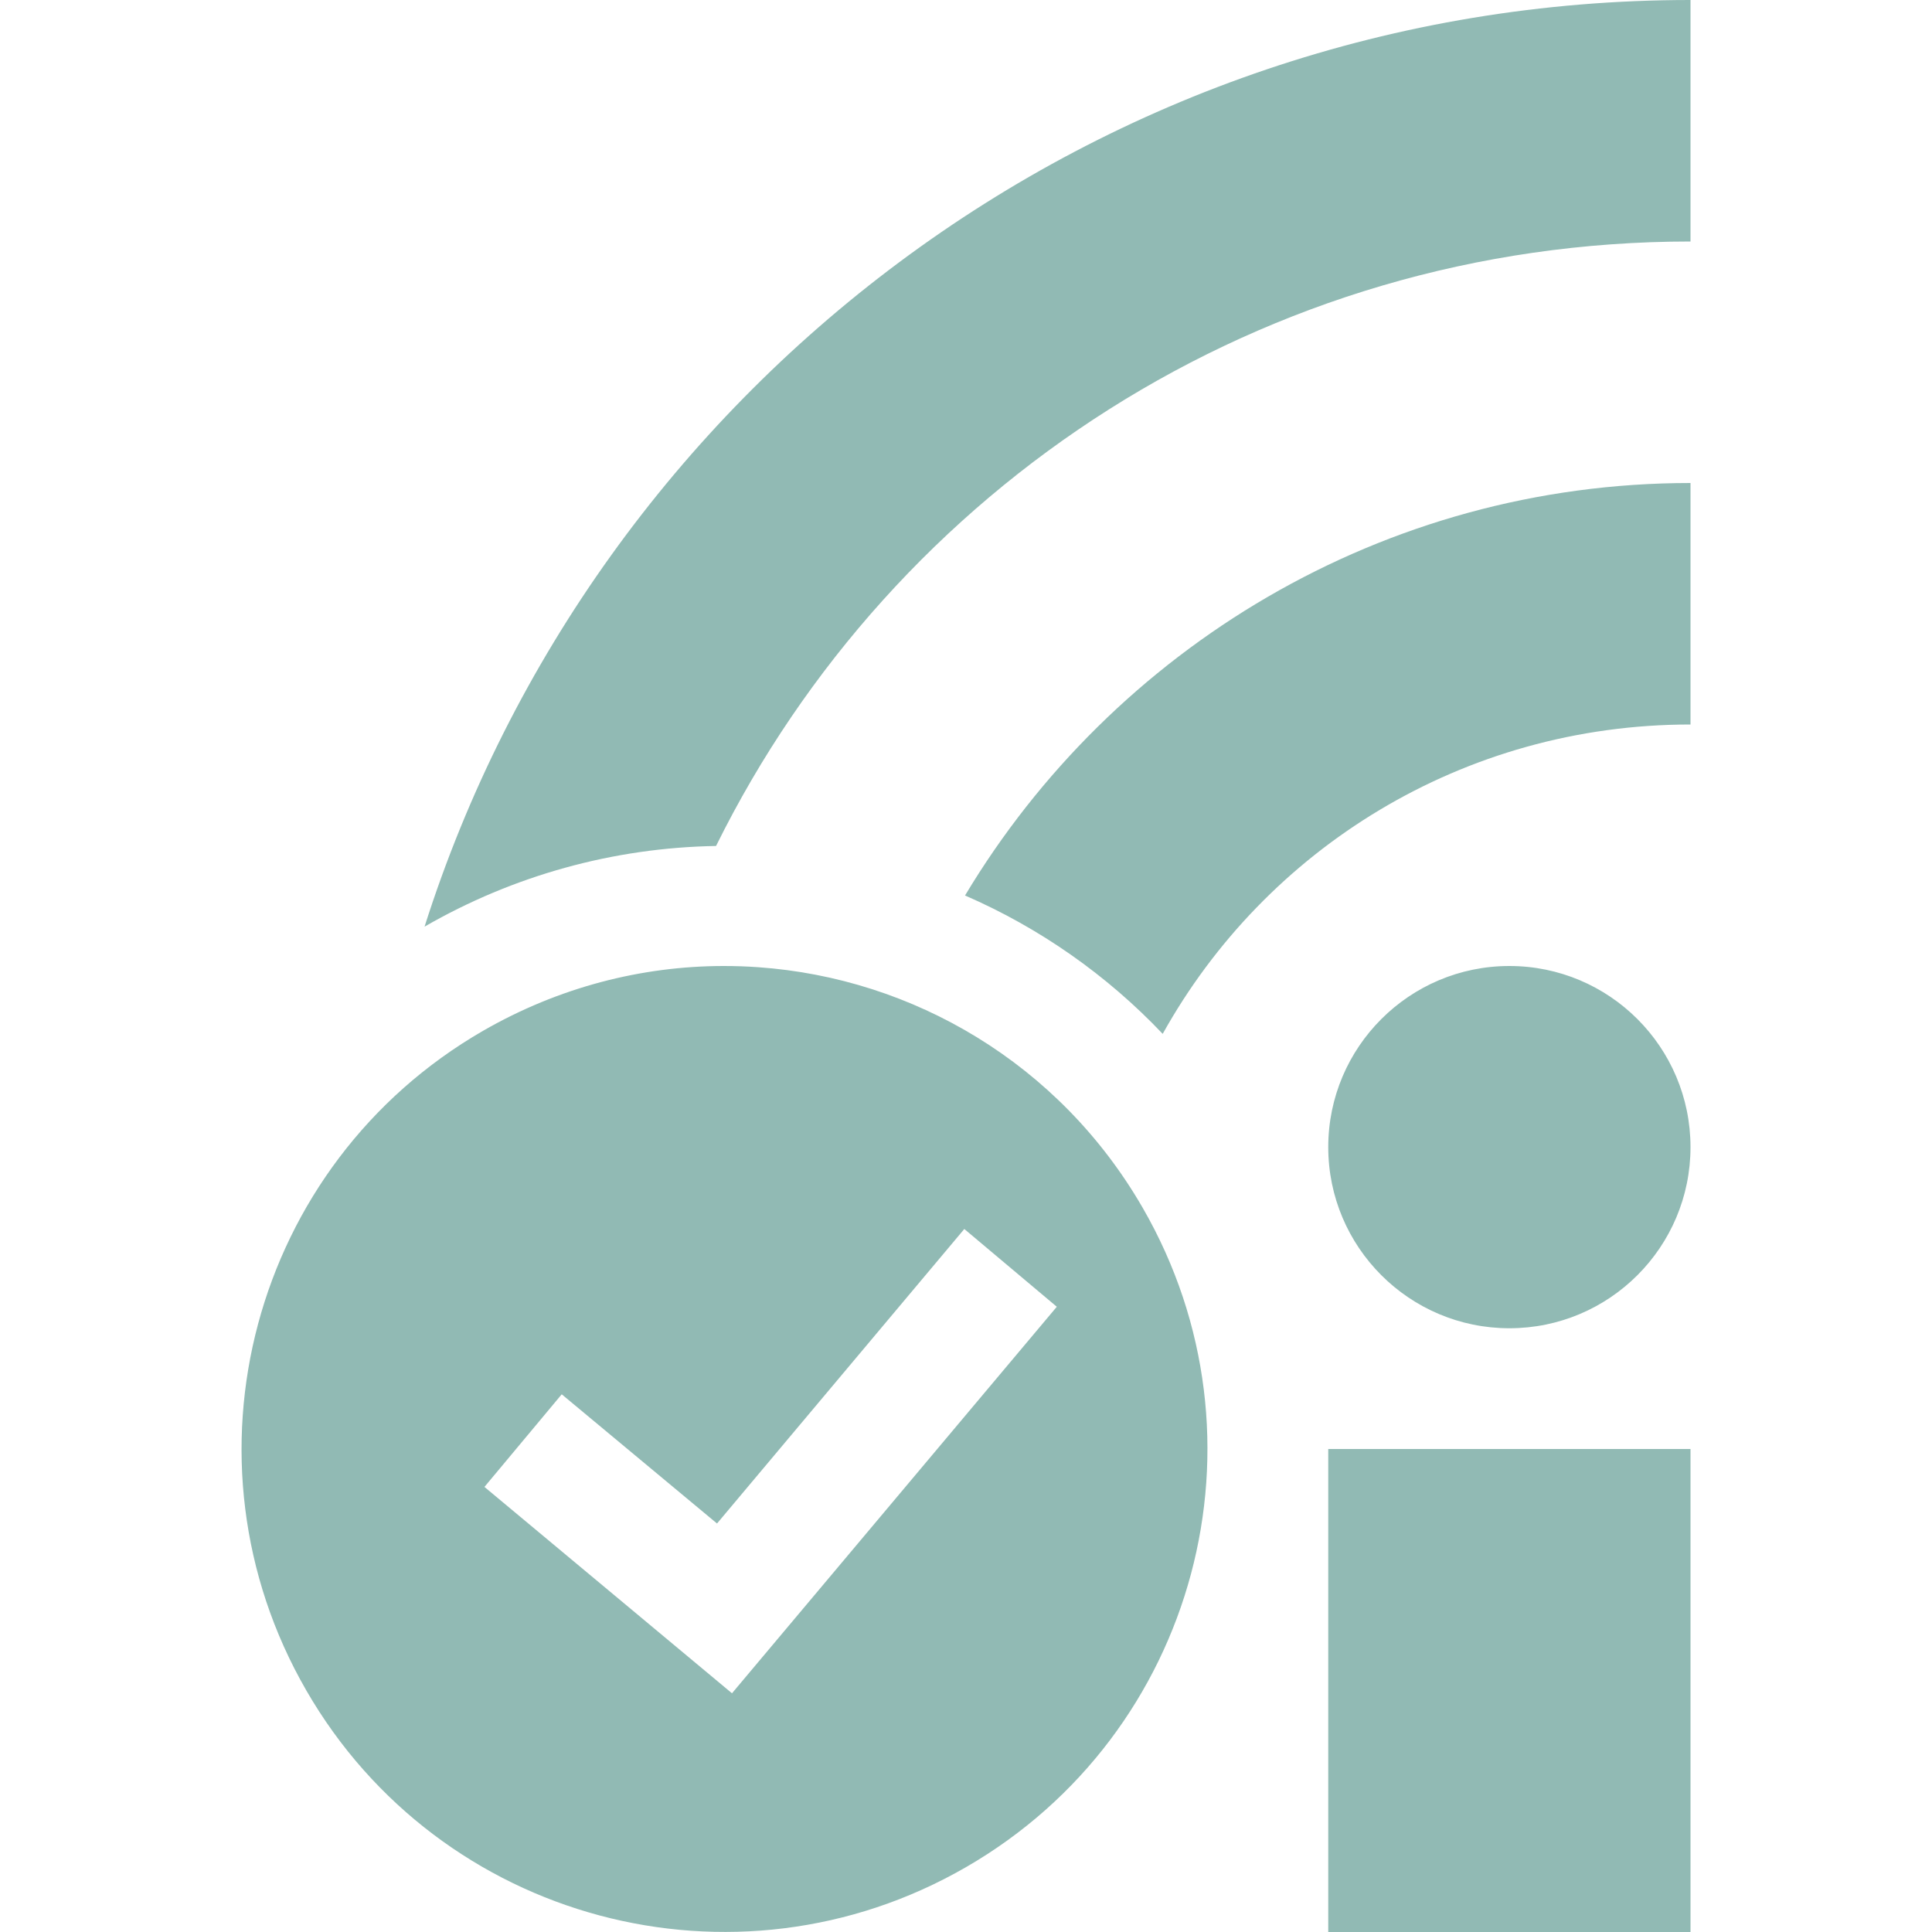 <svg xmlns="http://www.w3.org/2000/svg" width="16" height="16" version="1.1">
 <defs>
  <style id="current-color-scheme" type="text/css">
   .ColorScheme-Text { color:#91bab4; } .ColorScheme-Highlight { color:#4285f4; } .ColorScheme-NeutralText { color:#ff9800; } .ColorScheme-PositiveText { color:#4caf50; } .ColorScheme-NegativeText { color:#f44336; }
  </style>
 </defs>
 <path style="fill:currentColor" class="ColorScheme-Text" d="M 14 0 C 9.095 0 4.929 3.23 3.516 7.674 C 4.251 7.25 5.081 7.02 5.93 7.006 C 7.398 4.036 10.454 2 14 2 L 14 0 z M 14 4 C 11.454 4 9.217 5.373 7.992 7.416 C 8.609 7.684 9.166 8.074 9.629 8.562 C 10.481 7.031 12.114 6 14 6 L 14 4 z M 5.99 8 C 5.314 8.001 4.628 8.175 4 8.537 C 2.087 9.641 1.433 12.087 2.537 14 C 3.641 15.913 6.087 16.567 8 15.463 C 9.913 14.359 10.567 11.915 9.463 10.002 C 8.773 8.807 7.56 8.1 6.279 8.01 C 6.183 8.003 6.087 8 5.99 8 z M 12.5 8 C 11.672 8 11 8.672 11 9.5 C 11 10.328 11.672 11 12.5 11 C 13.328 11 14 10.328 14 9.5 C 14 8.672 13.328 8 12.5 8 z M 7.986 10.178 L 8.752 10.822 L 6.062 14.023 L 4.012 12.314 L 4.652 11.547 L 5.938 12.617 L 7.986 10.178 z M 11 12 L 11 16 L 14 16 L 14 12 L 11 12 z"/>
</svg>
